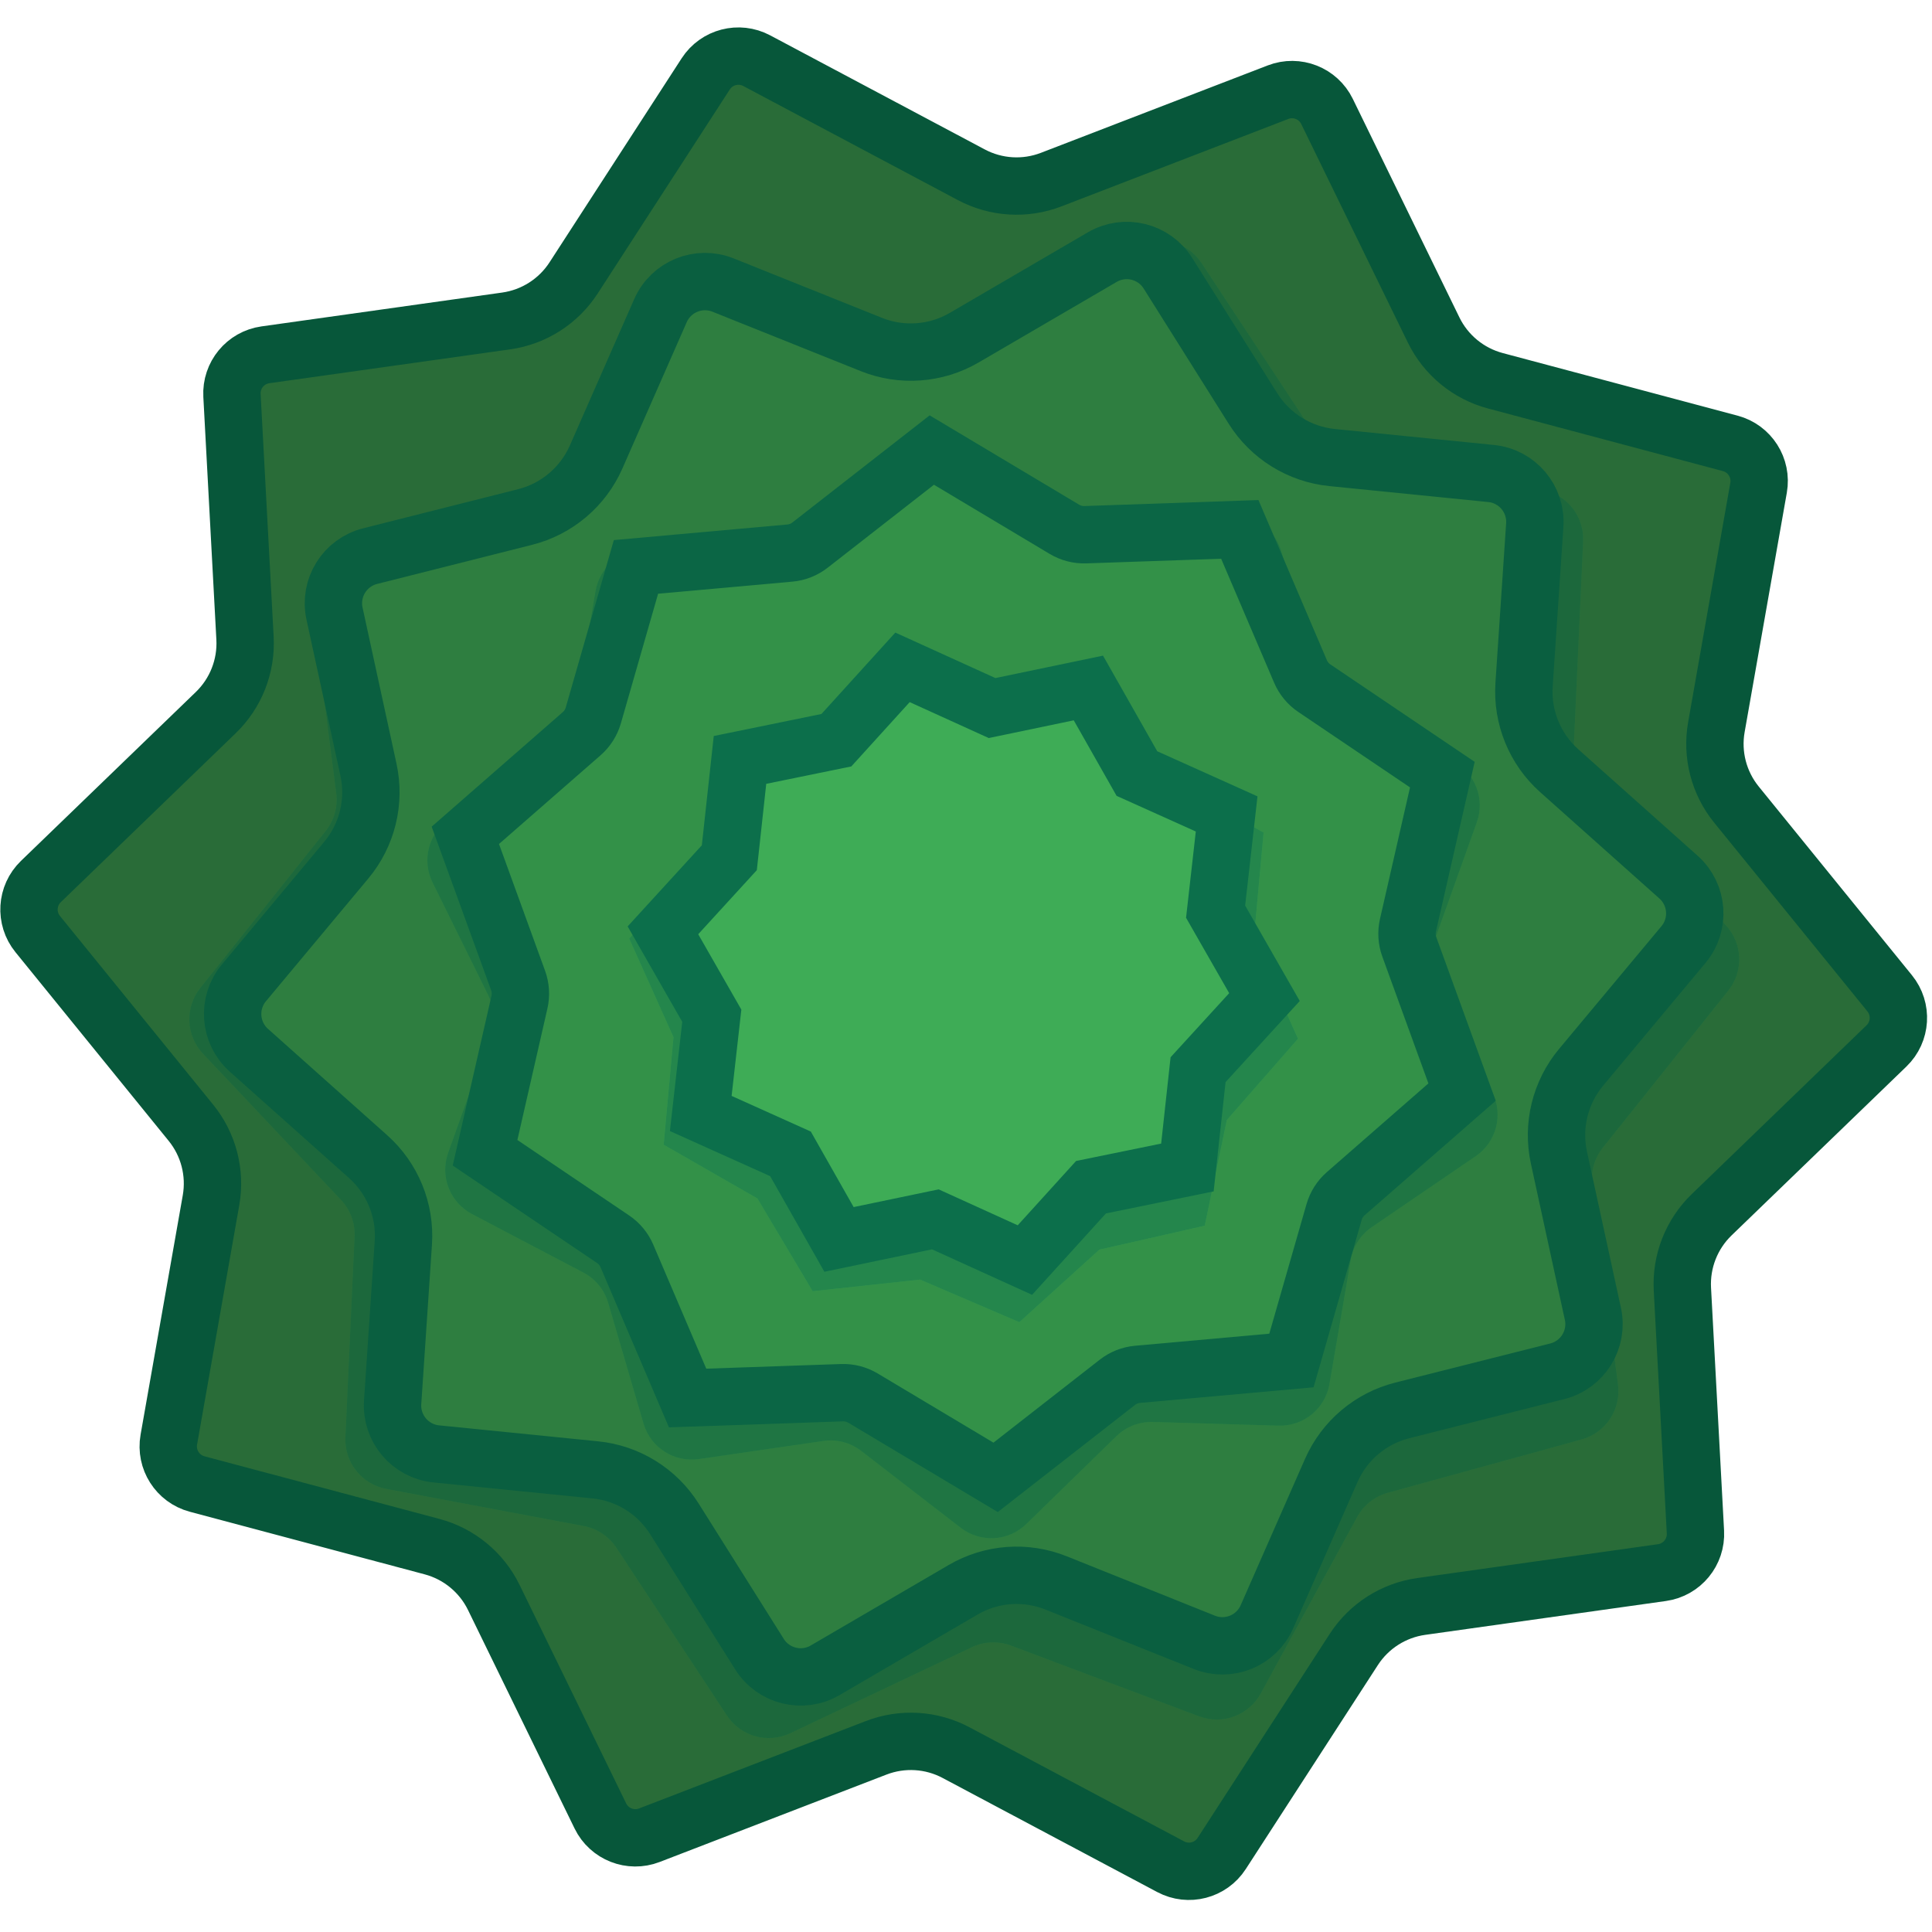 <svg width="400" height="400" viewBox="0 0 400 400" fill="none" xmlns="http://www.w3.org/2000/svg">
<g clip-path="url(#clip0_205_70)">
<path d="M274.746 23.075L296.813 68.311C299.347 73.506 304.012 77.346 309.597 78.835L358.231 91.798C362.274 92.876 364.82 96.867 364.094 100.988L355.358 150.555C354.354 156.248 355.871 162.096 359.515 166.584L391.24 205.658C393.878 208.906 393.592 213.632 390.582 216.538L354.379 251.504C350.221 255.52 348.011 261.143 348.321 266.915L351.02 317.174C351.245 321.352 348.236 325.007 344.093 325.59L294.251 332.598C288.527 333.403 283.434 336.653 280.292 341.505L252.934 383.752C250.66 387.264 246.077 388.453 242.383 386.489L197.941 362.863C192.837 360.149 186.806 359.785 181.412 361.863L134.447 379.962C130.543 381.466 126.137 379.734 124.302 375.974L102.235 330.737C99.701 325.542 95.036 321.702 89.451 320.214L40.817 307.25C36.774 306.172 34.228 302.181 34.954 298.061L43.69 248.493C44.694 242.8 43.177 236.952 39.533 232.464L7.808 193.391C5.17 190.142 5.456 185.417 8.466 182.51L44.669 147.544C48.827 143.528 51.037 137.906 50.727 132.133L48.028 81.874C47.803 77.696 50.812 74.041 54.955 73.458L104.797 66.45C110.521 65.645 115.614 62.395 118.756 57.543L146.114 15.296C148.388 11.784 152.971 10.595 156.665 12.559L201.107 36.185C206.211 38.899 212.242 39.264 217.636 37.185L264.601 19.087C268.505 17.582 272.911 19.314 274.746 23.075Z" fill="#296C38" stroke="#07573A" stroke-width="11.876"/>
<path d="M235.676 50.809C240.348 48.596 245.936 50.16 248.78 54.476L271.68 89.226C273.228 91.574 275.662 93.193 278.425 93.713L319.325 101.405C324.405 102.36 328.007 106.91 327.771 112.074L325.872 153.647C325.744 156.456 326.762 159.197 328.692 161.242L357.259 191.505C360.808 195.264 361.047 201.062 357.821 205.101L331.849 237.618C330.094 239.815 329.306 242.631 329.666 245.42L334.989 286.694C335.65 291.821 332.436 296.653 327.452 298.024L287.327 309.065C284.616 309.811 282.323 311.626 280.975 314.093L261.021 350.614C258.543 355.151 253.102 357.17 248.264 355.35L209.312 340.697C206.68 339.707 203.759 339.828 201.218 341.032L163.609 358.849C158.937 361.062 153.349 359.499 150.504 355.182L127.604 320.433C126.057 318.085 123.623 316.465 120.859 315.946L79.96 308.254C74.879 307.298 71.278 302.749 71.513 297.585L73.412 256.012C73.541 253.202 72.523 250.462 70.593 248.417L42.026 218.154C38.477 214.395 38.237 208.597 41.464 204.558L67.436 172.041C69.191 169.843 69.979 167.028 69.619 164.239L64.296 122.964C63.634 117.837 66.848 113.006 71.832 111.634L111.958 100.594C114.669 99.848 116.961 98.033 118.31 95.565L138.264 59.044C140.742 54.508 146.182 52.488 151.021 54.308L189.972 68.961C192.604 69.951 195.525 69.831 198.067 68.627L235.676 50.809Z" fill="#2E7E40"/>
<path d="M243.822 57.744L266.722 92.493C269.155 96.185 272.983 98.731 277.328 99.548L318.228 107.24C320.4 107.649 321.94 109.594 321.839 111.803L319.941 153.376C319.739 157.793 321.339 162.103 324.374 165.318L352.941 195.581C354.459 197.188 354.561 199.668 353.181 201.395L327.209 233.912C324.45 237.367 323.211 241.794 323.776 246.179L329.1 287.454C329.383 289.646 328.008 291.712 325.877 292.299L285.752 303.34C281.488 304.513 277.884 307.366 275.764 311.246L255.81 347.767C254.75 349.707 252.424 350.571 250.355 349.792L211.403 335.14C207.265 333.583 202.672 333.773 198.676 335.666L161.066 353.483C159.068 354.429 156.679 353.761 155.462 351.915L132.563 317.165C130.13 313.473 126.302 310.927 121.957 310.11L81.057 302.418C78.885 302.01 77.344 300.064 77.445 297.856L79.344 256.283C79.546 251.866 77.946 247.556 74.911 244.341L46.343 214.078C44.826 212.47 44.724 209.991 46.103 208.264L72.076 175.746C74.835 172.292 76.074 167.865 75.508 163.479L70.185 122.205C69.902 120.012 71.276 117.946 73.408 117.36L113.533 106.319C117.796 105.146 121.401 102.292 123.521 98.412L143.474 61.891C144.534 59.951 146.861 59.088 148.93 59.866L187.881 74.519C192.02 76.076 196.613 75.886 200.609 73.993L238.218 56.175C240.216 55.229 242.606 55.898 243.822 57.744Z" stroke="#0A5339" stroke-opacity="0.5" stroke-width="11.876"/>
<path d="M241.802 56.567L259.418 84.579C263.02 90.307 269.064 94.052 275.797 94.729L308.722 98.035C314.122 98.577 318.119 103.304 317.756 108.72L315.542 141.736C315.09 148.488 317.778 155.07 322.828 159.575L347.521 181.602C351.571 185.215 352.026 191.389 348.549 195.557L327.352 220.966C323.017 226.162 321.323 233.068 322.761 239.68L329.791 272.015C330.944 277.319 327.683 282.581 322.42 283.909L290.336 292.006C283.775 293.662 278.345 298.253 275.622 304.448L262.303 334.739C260.118 339.708 254.387 342.048 249.349 340.029L218.633 327.722C212.352 325.205 205.26 325.727 199.416 329.138L170.836 345.816C166.148 348.551 160.136 347.076 157.247 342.482L139.631 314.47C136.029 308.741 129.985 304.996 123.252 304.32L90.327 301.014C84.927 300.471 80.93 295.744 81.293 290.329L83.507 257.313C83.959 250.561 81.271 243.978 76.221 239.474L51.528 217.446C47.478 213.833 47.023 207.66 50.499 203.492L71.697 178.082C76.031 172.886 77.726 165.981 76.288 159.368L69.258 127.033C68.105 121.73 71.366 116.468 76.629 115.14L108.713 107.042C115.274 105.386 120.704 100.796 123.427 94.601L136.746 64.309C138.931 59.341 144.662 57.001 149.7 59.019L180.416 71.327C186.697 73.844 193.788 73.321 199.633 69.911L228.213 53.233C232.901 50.498 238.913 51.973 241.802 56.567Z" fill="#2E7E40" stroke="#0A5F40" stroke-width="11.876"/>
<path d="M253.864 106.83C258.98 106.086 263.863 109.221 265.316 114.182L272.634 139.18C273.424 141.879 275.276 144.141 277.765 145.449L300.824 157.564C305.4 159.968 307.508 165.375 305.767 170.242L296.995 194.768C296.047 197.416 296.216 200.334 297.461 202.856L308.995 226.211C311.284 230.846 309.811 236.458 305.542 239.373L284.029 254.058C281.706 255.644 280.127 258.104 279.652 260.876L275.256 286.549C274.383 291.645 269.893 295.32 264.725 295.168L238.689 294.404C235.878 294.321 233.154 295.383 231.141 297.347L212.494 315.533C208.793 319.142 203 319.477 198.908 316.317L178.294 300.394C176.068 298.675 173.24 297.934 170.458 298.339L144.682 302.091C139.566 302.836 134.683 299.701 133.231 294.74L125.912 269.741C125.122 267.043 123.27 264.78 120.781 263.472L97.722 251.357C93.146 248.953 91.038 243.547 92.779 238.679L101.552 214.153C102.499 211.506 102.331 208.587 101.085 206.065L89.552 182.711C87.263 178.076 88.735 172.463 93.005 169.548L114.518 154.863C116.84 153.278 118.42 150.817 118.894 148.046L123.291 122.372C124.163 117.277 128.654 113.601 133.821 113.753L159.857 114.517C162.668 114.6 165.392 113.538 167.405 111.574L186.053 93.388C189.754 89.779 195.547 89.445 199.638 92.605L220.252 108.527C222.478 110.246 225.306 110.988 228.089 110.583L253.864 106.83Z" fill="#339148"/>
<path d="M259.617 115.85L266.935 140.848C268.178 145.092 271.089 148.649 275.004 150.706L298.062 162.821C300.019 163.849 300.921 166.161 300.176 168.242L291.403 192.768C289.914 196.931 290.179 201.521 292.137 205.485L303.671 228.84C304.65 230.822 304.02 233.222 302.194 234.469L280.681 249.154C277.029 251.647 274.546 255.515 273.799 259.873L269.403 285.547C269.03 287.726 267.109 289.298 264.9 289.233L238.863 288.469C234.444 288.339 230.161 290.009 226.995 293.096L208.348 311.282C206.765 312.826 204.288 312.968 202.538 311.617L181.924 295.695C178.424 292.992 173.978 291.826 169.602 292.463L143.827 296.215C141.639 296.533 139.551 295.193 138.93 293.071L131.611 268.073C130.369 263.83 127.457 260.272 123.543 258.216L100.484 246.101C98.527 245.073 97.626 242.761 98.37 240.679L107.143 216.153C108.632 211.99 108.367 207.401 106.41 203.436L94.876 180.081C93.897 178.099 94.526 175.699 96.352 174.453L117.865 159.767C121.517 157.275 124.001 153.406 124.747 149.048L129.144 123.374C129.517 121.195 131.437 119.623 133.647 119.688L159.683 120.453C164.103 120.583 168.386 118.913 171.551 115.825L190.199 97.639C191.781 96.096 194.259 95.953 196.008 97.304L216.623 113.226C220.122 115.929 224.569 117.096 228.944 116.459L254.72 112.706C256.907 112.388 258.996 113.728 259.617 115.85Z" stroke="#0C5B3F" stroke-opacity="0.5" stroke-width="11.876"/>
<path d="M167.703 112.86L192.918 93.178L220.375 109.587C221.686 110.371 223.194 110.759 224.72 110.707L256.688 109.605L269.256 139.019C269.856 140.424 270.848 141.625 272.114 142.479L298.624 160.378L291.503 191.562C291.163 193.051 291.259 194.606 291.781 196.041L302.707 226.104L278.616 247.146C277.466 248.151 276.63 249.465 276.209 250.933L267.378 281.676L235.52 284.54C233.999 284.677 232.55 285.249 231.346 286.189L206.131 305.87L178.674 289.461C177.363 288.678 175.855 288.289 174.329 288.342L142.361 289.443L129.793 260.029C129.193 258.625 128.2 257.424 126.935 256.569L100.425 238.67L107.546 207.486C107.886 205.998 107.79 204.443 107.268 203.008L96.342 172.945L120.433 151.902C121.583 150.898 122.418 149.583 122.84 148.115L131.671 117.372L163.529 114.508C165.05 114.372 166.499 113.799 167.703 112.86Z" fill="#339148" stroke="#0B6645" stroke-width="11.876"/>
<path d="M230.76 142.056L242.206 161.268L261.609 172.388L259.577 194.66L268.738 215.061L254.004 231.884L249.424 253.773L227.615 258.723L211.043 273.74L190.49 264.925L168.257 267.334L156.81 248.121L137.407 237.001L139.439 214.73L130.278 194.329L145.013 177.506L149.593 155.617L171.402 150.667L187.973 135.65L208.526 144.465L230.76 142.056Z" fill="#3EAC56"/>
<path d="M237.105 164.308L237.902 165.646L239.254 166.42L255.349 175.645L253.664 194.12L253.522 195.671L254.16 197.092L261.76 214.016L249.537 227.971L248.511 229.143L248.192 230.668L244.392 248.826L226.301 252.932L224.782 253.277L223.627 254.323L209.88 266.78L192.831 259.468L191.399 258.854L189.851 259.022L171.407 261.02L161.911 245.082L161.114 243.744L159.763 242.97L143.667 233.745L145.353 215.27L145.494 213.719L144.856 212.298L137.256 195.374L149.48 181.418L150.506 180.247L150.825 178.722L154.624 160.564L172.716 156.458L174.235 156.113L175.389 155.067L189.136 142.61L206.186 149.922L207.617 150.536L209.166 150.368L227.61 148.37L237.105 164.308Z" stroke="#0B6142" stroke-opacity="0.5" stroke-width="11.876"/>
<path d="M234.429 158.467L235.387 160.156L237.158 160.953L253.963 168.514L251.896 186.825L251.678 188.754L252.642 190.44L261.794 206.434L249.358 220.033L248.048 221.466L247.837 223.397L245.84 241.716L227.786 245.408L225.883 245.797L224.578 247.235L212.195 260.882L195.418 253.257L193.65 252.454L191.749 252.85L173.71 256.611L164.619 240.582L163.661 238.893L161.89 238.096L145.085 230.535L147.153 212.224L147.37 210.294L146.406 208.609L137.254 192.614L149.69 179.015L151 177.582L151.211 175.652L153.209 157.333L171.262 153.64L173.165 153.251L174.47 151.813L186.854 138.167L203.63 145.792L205.398 146.595L207.299 146.199L225.338 142.438L234.429 158.467Z" fill="#3EAC56" stroke="#0C6F4B" stroke-width="11.876"/>
</g>
<defs>
<clipPath id="clip0_205_70">
<rect width="400" height="400" fill="white"/>
</clipPath>
</defs>
</svg>
